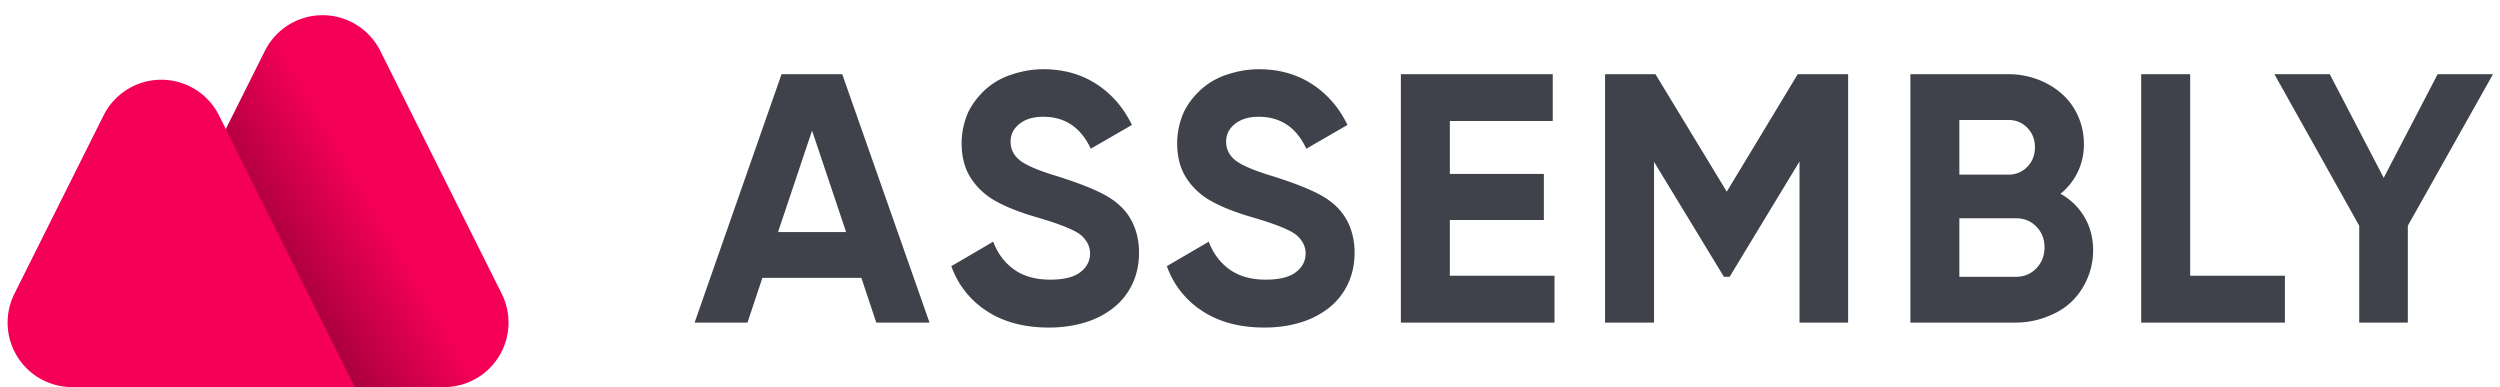 <svg xmlns="http://www.w3.org/2000/svg" viewBox="0 0 155 24">
    <defs>
        <linearGradient x1="68.693%" y1="57.911%" x2="9.995%" y2="92.123%" id="linearGradient-1">
            <stop stop-color="#F50057" offset="0%" />
            <stop stop-color="#4B001B" offset="99.929%" />
        </linearGradient>
    </defs>
    <g id="Page-1" stroke="none" stroke-width="1" fill="none" fill-rule="evenodd">
        <g id="Logo" transform="translate(-686 -916)">
            <g transform="translate(608 760)" id="Light-Card">
                <g id="Logo" transform="translate(78 152)">
                    <g id="Text" transform="translate(43 3)" fill="#3F414B" fill-rule="nonzero">
                        <path d="M3.344 21l.924-2.772h6.138L11.33 21h3.3L9.218 5.6H5.456L.066 21h3.278zm6.116-5.61H5.236l2.112-6.292L9.46 15.39zm12.572 5.918c.807 0 1.555-.106 2.244-.319a5.269 5.269 0 001.782-.924 4.12 4.12 0 001.155-1.474c.271-.58.407-1.221.407-1.925 0-.733-.154-1.393-.462-1.98-.308-.587-.788-1.078-1.441-1.474-.653-.396-1.698-.821-3.135-1.276-1.173-.352-1.954-.682-2.343-.99-.389-.308-.583-.697-.583-1.166 0-.44.183-.807.55-1.1.367-.293.858-.44 1.474-.44 1.35 0 2.332.66 2.948 1.98l2.552-1.474c-.528-1.085-1.265-1.932-2.211-2.541s-2.042-.913-3.289-.913c-.66 0-1.335.117-2.024.352a4.378 4.378 0 00-1.76 1.1c-.484.499-.818 1.016-1.001 1.551a4.838 4.838 0 00-.275 1.573c0 .85.187 1.57.561 2.156a4.286 4.286 0 001.529 1.43c.645.367 1.496.704 2.552 1.012 1.51.44 2.442.821 2.794 1.144.352.323.528.69.528 1.1 0 .47-.202.858-.605 1.166-.403.308-1.023.462-1.859.462-.91 0-1.657-.209-2.244-.627-.587-.418-1.02-.994-1.298-1.727l-2.596 1.518a5.472 5.472 0 002.2 2.783c1.041.682 2.325 1.023 3.85 1.023zm13.364 0c.807 0 1.555-.106 2.244-.319a5.269 5.269 0 001.782-.924 4.12 4.12 0 001.155-1.474c.271-.58.407-1.221.407-1.925 0-.733-.154-1.393-.462-1.98-.308-.587-.788-1.078-1.441-1.474-.653-.396-1.698-.821-3.135-1.276-1.173-.352-1.954-.682-2.343-.99-.389-.308-.583-.697-.583-1.166 0-.44.183-.807.55-1.1.367-.293.858-.44 1.474-.44 1.35 0 2.332.66 2.948 1.98l2.552-1.474c-.528-1.085-1.265-1.932-2.211-2.541s-2.042-.913-3.289-.913c-.66 0-1.335.117-2.024.352a4.378 4.378 0 00-1.76 1.1c-.484.499-.818 1.016-1.001 1.551a4.838 4.838 0 00-.275 1.573c0 .85.187 1.57.561 2.156a4.286 4.286 0 001.529 1.43c.645.367 1.496.704 2.552 1.012 1.51.44 2.442.821 2.794 1.144.352.323.528.69.528 1.1 0 .47-.202.858-.605 1.166-.403.308-1.023.462-1.859.462-.91 0-1.657-.209-2.244-.627-.587-.418-1.02-.994-1.298-1.727l-2.596 1.518a5.472 5.472 0 002.2 2.783c1.041.682 2.325 1.023 3.85 1.023zM53.38 21v-2.904h-6.49v-3.454h5.83v-2.86h-5.83V8.504h6.38V5.6h-9.416V21h9.526zm6.17 0v-9.966l4.334 7.128h.352l4.334-7.15V21h3.014V5.6H68.46l-4.4 7.282L59.638 5.6h-3.124V21h3.036zm22.428 0c.821 0 1.617-.187 2.387-.561a4.064 4.064 0 001.782-1.639 4.44 4.44 0 00.627-2.266c0-.777-.18-1.47-.539-2.079a3.895 3.895 0 00-1.485-1.441c.455-.367.81-.814 1.067-1.342a3.922 3.922 0 00.385-1.738c0-.616-.121-1.195-.363-1.738a3.987 3.987 0 00-1.012-1.386 4.767 4.767 0 00-1.507-.891 5.134 5.134 0 00-1.804-.319h-6.072V21h6.534zm-.462-9.174H78.48V8.438h3.036c.47 0 .862.161 1.177.484.315.323.473.726.473 1.21s-.158.887-.473 1.21a1.579 1.579 0 01-1.177.484zm.462 6.336H78.48v-3.63h3.498c.513 0 .939.172 1.276.517.337.345.506.774.506 1.287 0 .513-.169.946-.506 1.298-.337.352-.763.528-1.276.528zM98.664 21v-2.904H92.79V5.6h-3.036V21h8.91zm7.622 0v-6.006l5.28-9.394h-3.432l-3.344 6.424-3.344-6.424h-3.432l5.258 9.394V21h3.014z" id="ASSEMBLY" />
                    </g>
                    <g id="Triangles">
                        <path d="M23.578 7.155l7.528 15.056A4 4 0 0127.528 28H12.472a4 4 0 01-3.578-5.789l7.528-15.056a4 4 0 017.156 0z" id="Triangle" fill="url(#linearGradient-1)" />
                        <path d="M13.578 11.155L22 28H4.472a4 4 0 01-3.578-5.789l5.528-11.056a4 4 0 017.156 0z" id="Triangle" fill="#F50057" />
                    </g>
                </g>
            </g>
        </g>
    </g>
</svg>